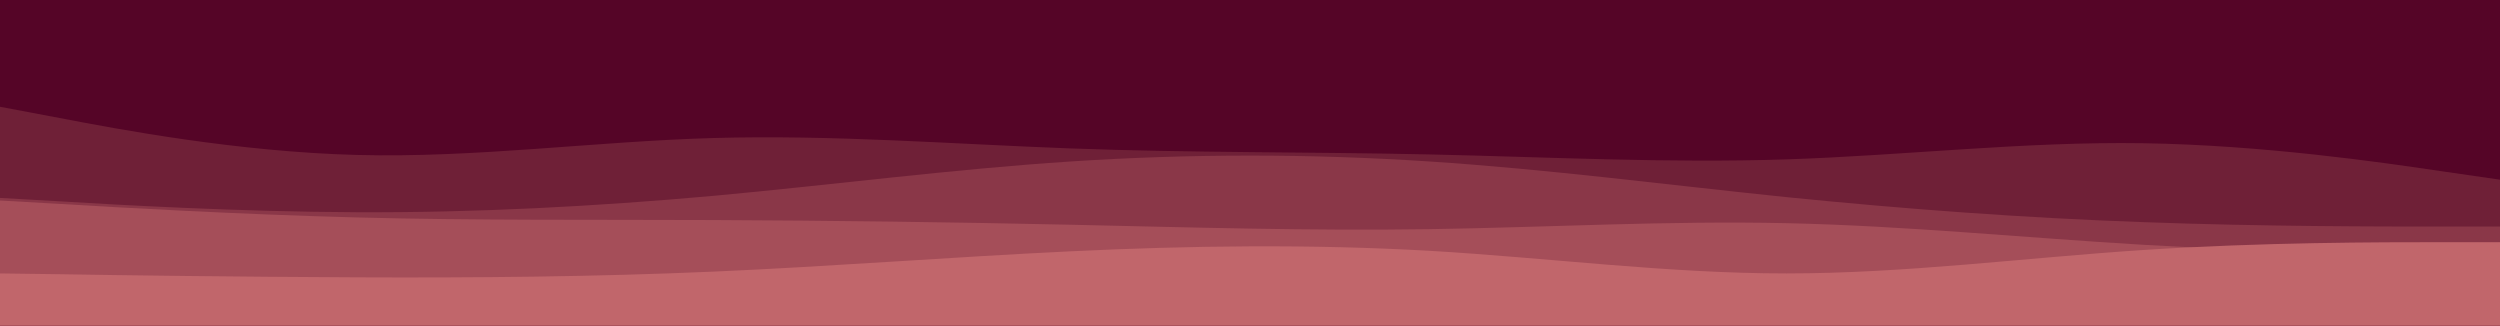 <svg id="visual" viewBox="0 0 960 125" width="960" height="125" xmlns="http://www.w3.org/2000/svg" xmlns:xlink="http://www.w3.org/1999/xlink" version="1.1"><rect x="0" y="0" width="960" height="125" fill="#550527"></rect><path d="M0 42L22.8 44.5C45.7 47 91.3 52 137 51C182.7 50 228.3 43 274 41.2C319.7 39.3 365.3 42.7 411.2 46.2C457 49.7 503 53.3 548.8 52.8C594.7 52.3 640.3 47.7 686 44.2C731.7 40.7 777.3 38.3 823 37.3C868.7 36.3 914.3 36.7 937.2 36.8L960 37L960 126L937.2 126C914.3 126 868.7 126 823 126C777.3 126 731.7 126 686 126C640.3 126 594.7 126 548.8 126C503 126 457 126 411.2 126C365.3 126 319.7 126 274 126C228.3 126 182.7 126 137 126C91.3 126 45.7 126 22.8 126L0 126Z" fill="#550527"></path><path d="M0 41L22.8 45.3C45.7 49.7 91.3 58.3 137 59.5C182.7 60.7 228.3 54.3 274 53C319.7 51.7 365.3 55.3 411.2 57C457 58.7 503 58.3 548.8 59.3C594.7 60.3 640.3 62.7 686 61.2C731.7 59.7 777.3 54.3 823 55C868.7 55.7 914.3 62.3 937.2 65.7L960 69L960 126L937.2 126C914.3 126 868.7 126 823 126C777.3 126 731.7 126 686 126C640.3 126 594.7 126 548.8 126C503 126 457 126 411.2 126C365.3 126 319.7 126 274 126C228.3 126 182.7 126 137 126C91.3 126 45.7 126 22.8 126L0 126Z" fill="#6f2037"></path><path d="M0 76L22.8 77.3C45.7 78.7 91.3 81.3 137 81.5C182.7 81.7 228.3 79.3 274 75.2C319.7 71 365.3 65 411.2 62C457 59 503 59 548.8 62C594.7 65 640.3 71 686 75.7C731.7 80.3 777.3 83.7 823 85.3C868.7 87 914.3 87 937.2 87L960 87L960 126L937.2 126C914.3 126 868.7 126 823 126C777.3 126 731.7 126 686 126C640.3 126 594.7 126 548.8 126C503 126 457 126 411.2 126C365.3 126 319.7 126 274 126C228.3 126 182.7 126 137 126C91.3 126 45.7 126 22.8 126L0 126Z" fill="#8a3748"></path><path d="M0 77L22.8 78.3C45.7 79.7 91.3 82.3 137 83.5C182.7 84.7 228.3 84.3 274 84.5C319.7 84.7 365.3 85.3 411.2 86.3C457 87.3 503 88.7 548.8 88C594.7 87.3 640.3 84.7 686 85.7C731.7 86.7 777.3 91.3 823 94C868.7 96.7 914.3 97.3 937.2 97.7L960 98L960 126L937.2 126C914.3 126 868.7 126 823 126C777.3 126 731.7 126 686 126C640.3 126 594.7 126 548.8 126C503 126 457 126 411.2 126C365.3 126 319.7 126 274 126C228.3 126 182.7 126 137 126C91.3 126 45.7 126 22.8 126L0 126Z" fill="#a54e59"></path><path d="M0 105L22.8 105.3C45.7 105.7 91.3 106.3 137 106.5C182.7 106.7 228.3 106.3 274 104.3C319.7 102.3 365.3 98.7 411.2 96.5C457 94.3 503 93.7 548.8 96.3C594.7 99 640.3 105 686 105C731.7 105 777.3 99 823 96C868.7 93 914.3 93 937.2 93L960 93L960 126L937.2 126C914.3 126 868.7 126 823 126C777.3 126 731.7 126 686 126C640.3 126 594.7 126 548.8 126C503 126 457 126 411.2 126C365.3 126 319.7 126 274 126C228.3 126 182.7 126 137 126C91.3 126 45.7 126 22.8 126L0 126Z" fill="#c1666b"></path></svg>